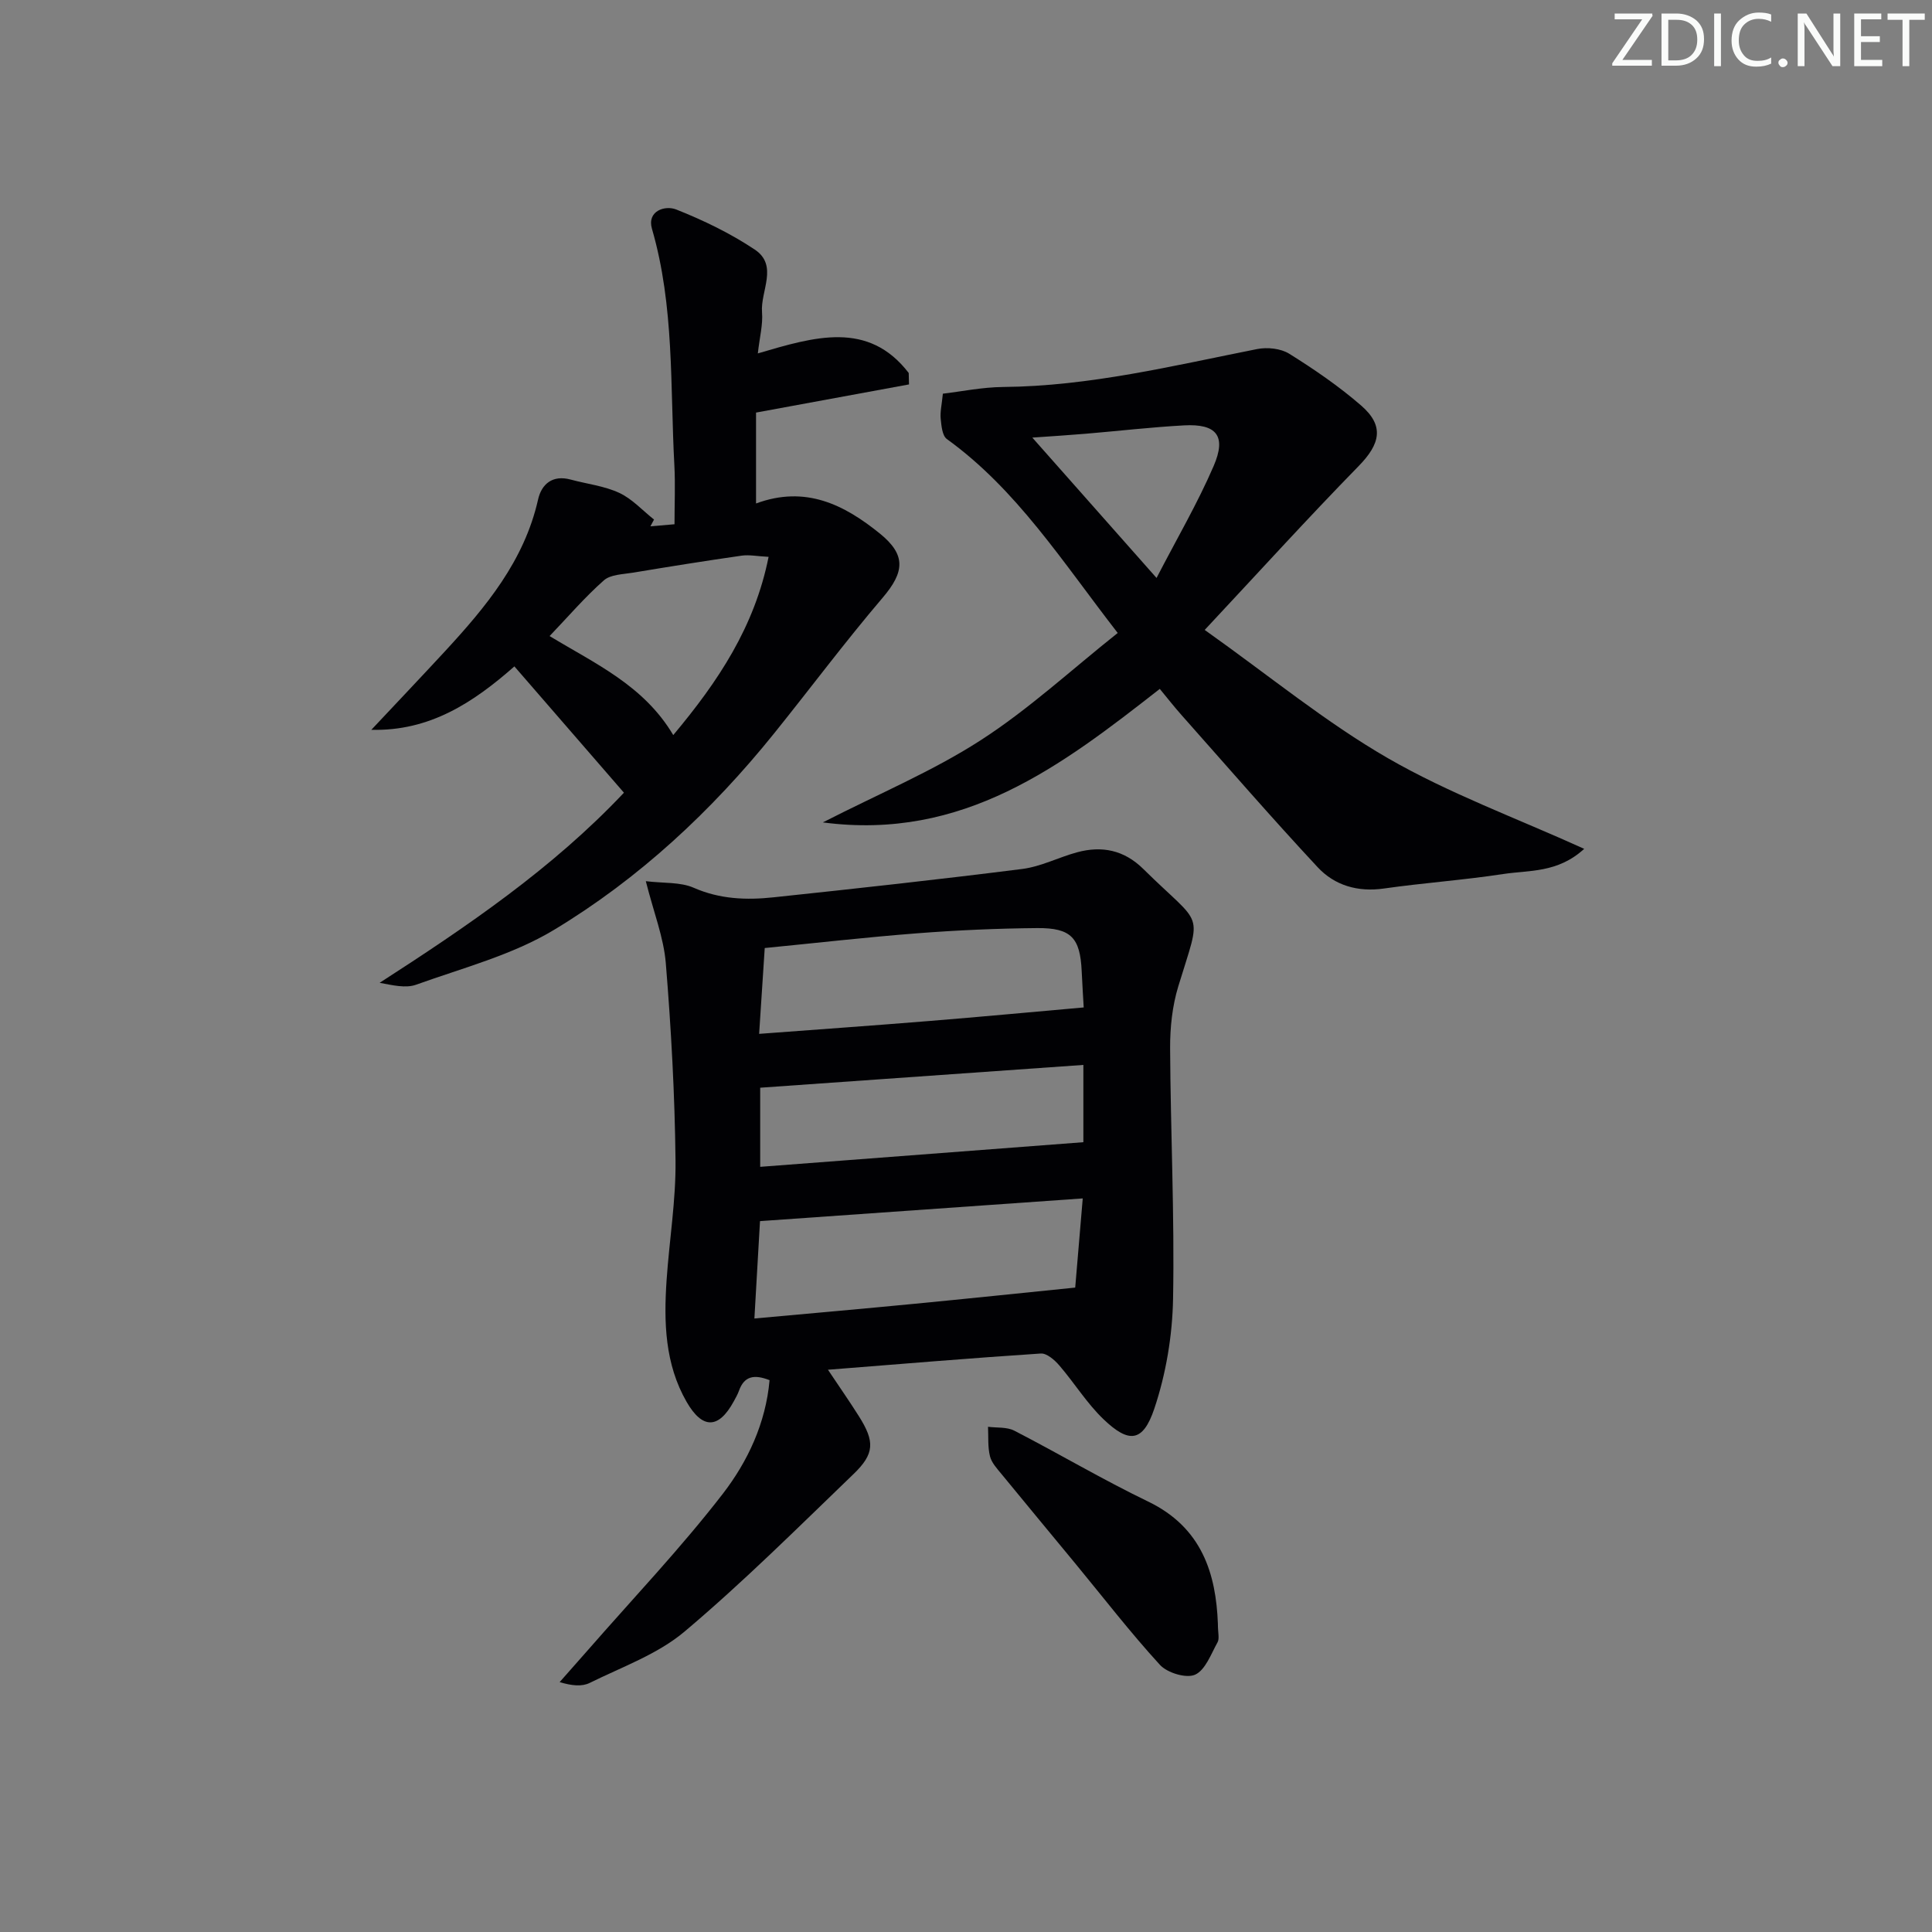 <svg enable-background="new 0 0 400 400" viewBox="0 0 400 400" xmlns="http://www.w3.org/2000/svg"><rect x="0" y="0" width="400" height="400" fill="#808080" stroke="none"/><g fill="#fafbfa"><path d="m342.2 3.2-6.3 9.2h6.1v1.2h-8.2v-.5l6.2-9.1h-5.7v-1.2h7.8v.4z"/><path d="m344 13.7v-10.9h3.1c1.6 0 3 .5 4.1 1.4 1.1 1 1.6 2.2 1.6 3.9s-.5 3-1.6 4-2.5 1.5-4.2 1.5h-3zm1.4-9.6v8.4h1.6c1.4 0 2.5-.4 3.2-1.1.8-.8 1.2-1.8 1.2-3.2s-.4-2.4-1.2-3.1-1.8-1-3.1-1z"/><path d="m356.3 2.8v10.9h-1.4v-10.9z"/><path d="m366.6 13.2c-.8.4-1.8.6-3 .6-1.6 0-2.8-.5-3.7-1.5s-1.4-2.3-1.4-3.9c0-1.7.5-3.2 1.6-4.2s2.4-1.6 4-1.6c1 0 1.9.1 2.6.4v1.5c-.8-.4-1.6-.6-2.6-.6-1.2 0-2.2.4-3 1.2s-1.1 1.9-1.1 3.3c0 1.3.4 2.3 1.1 3.1s1.6 1.1 2.8 1.1c1.1 0 2-.2 2.8-.7v1.3z"/><path d="m368.2 13c0-.3.1-.5.3-.6.2-.2.4-.3.6-.3.3 0 .5.1.7.3s.3.4.3.6-.1.5-.3.6c-.2.2-.4.3-.7.3s-.5-.1-.6-.3c-.2-.2-.3-.4-.3-.6z"/><path d="m381.1 13.7h-1.7l-5.5-8.4c-.2-.2-.3-.5-.4-.7 0 .2.1.8.1 1.5v7.6h-1.4v-10.9h1.8l5.3 8.3c.3.4.4.6.4.8 0-.3-.1-.8-.1-1.6v-7.5h1.4v10.9z"/><path d="m389.7 13.7h-5.8v-10.9h5.6v1.2h-4.2v3.5h3.9v1.2h-3.9v3.7h4.4z"/><path d="m398.4 4.1h-3.1v9.6h-1.4v-9.6h-3.1v-1.3h7.7v1.3z"/></g><path d="m159.33 285.75c-3.21-1.26-5.25-.84-6.33 2.18-.28.78-.7 1.51-1.1 2.24-3.1 5.68-6.45 5.79-9.74.08-4.51-7.84-4.74-16.5-4.15-25.2.56-8.26 1.94-16.52 1.85-24.76-.15-13.62-.9-27.26-2.01-40.84-.43-5.34-2.51-10.54-4.14-17.01 3.71.45 7.15.15 9.91 1.36 5.42 2.38 10.93 2.58 16.53 1.98 17.18-1.82 34.35-3.7 51.49-5.87 3.87-.49 7.53-2.41 11.35-3.45 5.17-1.4 9.75-.47 13.74 3.47 12.52 12.37 12.14 8.13 7.22 24.29-1.24 4.06-1.71 8.51-1.69 12.78.09 17.31.93 34.62.61 51.91-.14 7.63-1.46 15.53-3.89 22.76-2.34 6.94-5.24 7.22-10.51 2.17-3.45-3.3-6.02-7.51-9.16-11.15-.97-1.13-2.59-2.54-3.82-2.46-14.38.94-28.73 2.15-44.07 3.36 2.49 3.73 4.54 6.66 6.44 9.68 3.26 5.19 3.23 7.71-1.15 11.92-11.49 11.06-22.81 22.35-34.98 32.61-5.58 4.7-12.95 7.32-19.64 10.63-1.61.8-3.73.59-6.22-.17 1.93-2.18 3.86-4.36 5.78-6.55 9.4-10.77 19.29-21.16 28.01-32.45 5.14-6.67 8.88-14.6 9.67-23.51zm64.84-37.63c-23.09 1.62-45 3.16-66.82 4.7-.4 7-.75 13.06-1.16 20.16 11.42-1.04 22.26-1.99 33.1-3.04 10.8-1.04 21.59-2.17 33.32-3.36.45-5.32.97-11.49 1.56-18.46zm-67-34.07c12.23-.92 23.77-1.73 35.3-2.67 10.48-.85 20.96-1.83 31.9-2.8-.1-1.7-.28-4.62-.42-7.55-.32-6.85-2.17-8.93-9.17-8.88-8.3.07-16.61.44-24.89 1.08-10.53.81-21.03 2.02-31.56 3.05-.38 5.83-.72 11.1-1.16 17.77zm67.13 6.43c-22.7 1.6-44.81 3.16-66.91 4.72v16.38c22.45-1.71 44.51-3.39 66.91-5.1 0-4.48 0-9.73 0-16z" fill="#010104"/><path d="m231.41 131.05c-11.54-14.88-20.91-29.7-35.37-40.15-.96-.69-1.13-2.74-1.28-4.2-.14-1.44.23-2.93.45-5.19 3.76-.44 8.12-1.35 12.5-1.39 17.91-.16 35.16-4.4 52.56-7.85 2.1-.42 4.88-.13 6.64.96 5.19 3.24 10.29 6.73 14.9 10.73 4.84 4.2 3.99 7.94-.55 12.57-10.53 10.77-20.66 21.94-31.84 33.89 13.44 9.54 25.06 19.13 37.94 26.56 12.64 7.29 26.55 12.38 40.63 18.76-5.49 5.04-11.41 4.4-16.78 5.22-8.19 1.25-16.49 1.83-24.7 3-5.41.77-10.19-.64-13.7-4.41-9.62-10.32-18.85-20.99-28.22-31.54-1.53-1.72-2.94-3.54-4.47-5.38-20.39 15.95-40.65 31.47-69.76 27.64 11.67-5.97 22.72-10.59 32.63-16.98 9.96-6.41 18.78-14.58 28.42-22.24zm-17.68-40.45c8.73 9.86 16.79 18.97 25.72 29.06 4.23-8.18 8.5-15.47 11.82-23.17 2.7-6.24.61-8.79-6.13-8.42-6.79.37-13.55 1.16-20.33 1.73-3.4.29-6.8.5-11.08.8z" fill="#010104"/><path d="m76.88 151.1c5.08-5.41 10.19-10.79 15.23-16.24 8.49-9.2 16.42-18.72 19.29-31.43.72-3.21 2.99-5.16 6.75-4.14 3.36.91 6.95 1.31 10.05 2.75 2.68 1.24 4.82 3.64 7.21 5.53-.25.47-.5.93-.75 1.4 1.58-.14 3.17-.27 4.99-.43 0-4.3.18-8.26-.03-12.2-.89-16.38.03-32.91-4.64-48.97-1.07-3.68 2.68-4.92 5.02-4 5.64 2.24 11.21 4.93 16.25 8.29 4.97 3.31 1.16 8.61 1.52 12.99.21 2.55-.5 5.18-.87 8.52 11.71-3.44 22.85-6.86 31.24 4.05.02.79.04 1.58.06 2.37-10.44 1.92-20.89 3.84-31.67 5.83v18.82c10.24-3.79 18.24.24 25.63 6.22 5.47 4.43 5.13 7.96.57 13.31-7.77 9.11-14.93 18.72-22.44 28.05-12.95 16.08-27.97 30.08-45.59 40.7-8.66 5.22-18.9 7.88-28.54 11.35-2.17.78-4.86.11-7.56-.39 18.1-11.67 35.8-23.68 50.58-39.36-7.73-8.91-15.12-17.43-22.68-26.15-8.5 7.48-17.52 13.44-29.62 13.13zm62.51 1.09c9.35-11.17 16.84-22.43 19.74-36.9-2.35-.12-4-.47-5.57-.25-7.53 1.08-15.04 2.28-22.54 3.53-2.06.34-4.61.36-6 1.59-3.92 3.46-7.35 7.47-11.23 11.53 9.46 5.74 19.5 10.21 25.6 20.5z" fill="#010104"/><path d="m252.15 336.17c0 1.89.36 3.08-.07 3.85-1.35 2.43-2.52 5.75-4.66 6.71-1.83.81-5.75-.38-7.27-2.04-6.16-6.73-11.74-13.98-17.55-21.02-5.07-6.16-10.18-12.28-15.23-18.46-.94-1.15-2.08-2.36-2.41-3.72-.48-1.95-.3-4.05-.4-6.09 1.83.24 3.9.01 5.45.81 9.27 4.78 18.27 10.12 27.66 14.65 11.23 5.4 14.09 15.02 14.48 25.31z" fill="#010104"/></svg>